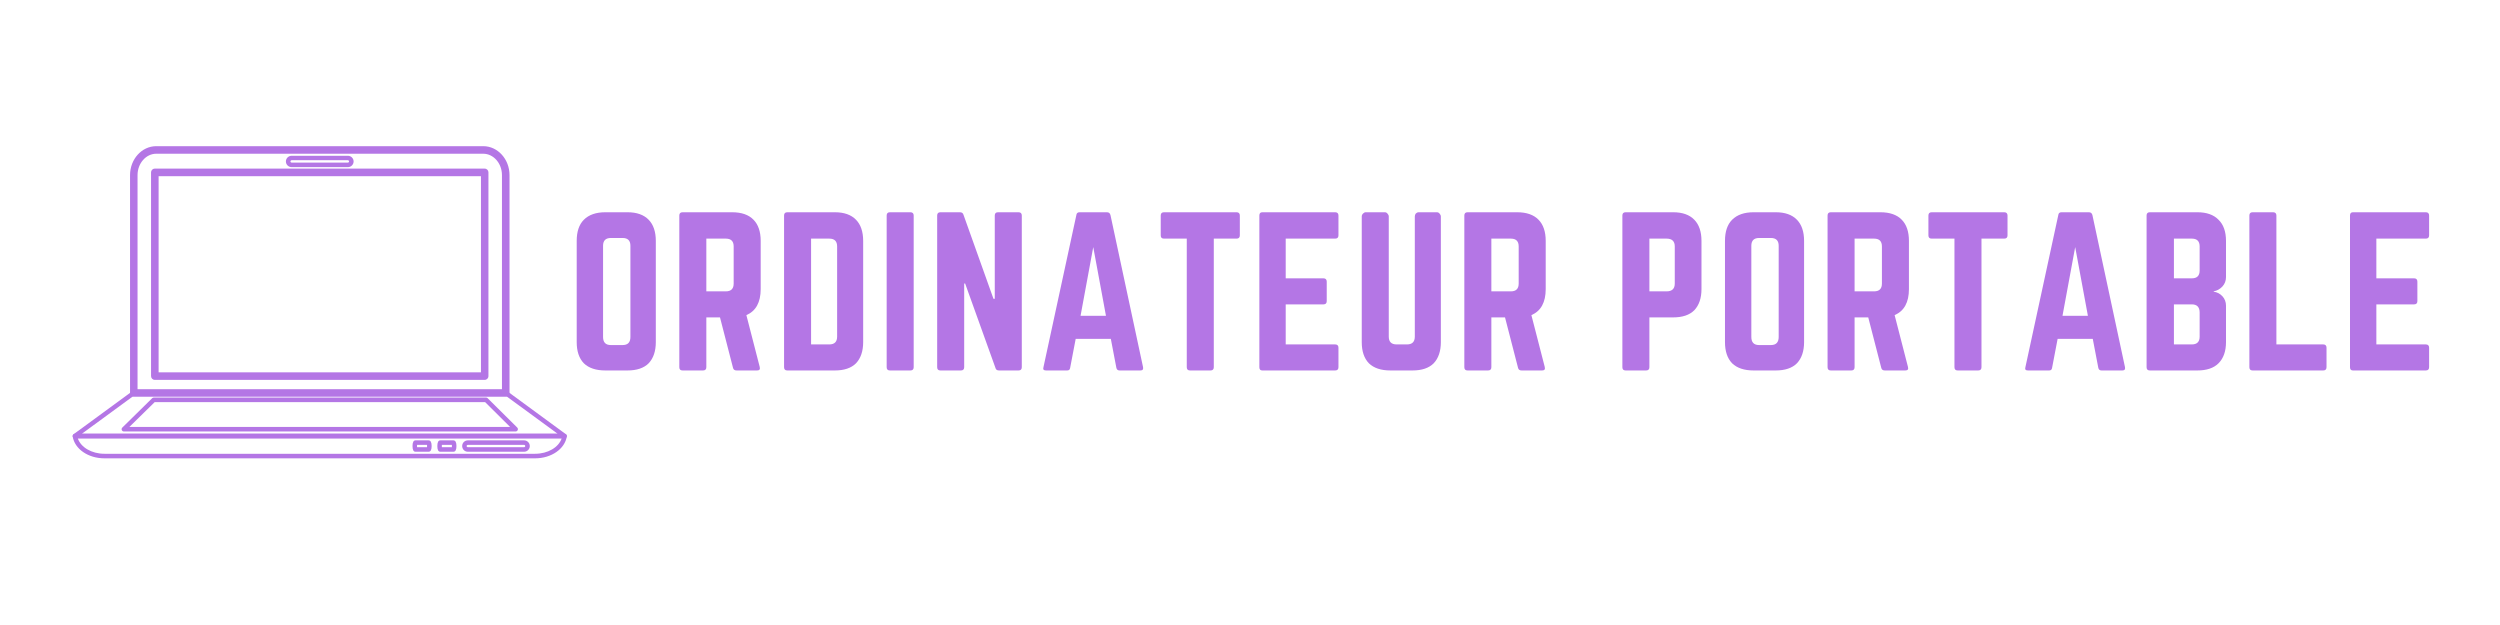 <svg xmlns="http://www.w3.org/2000/svg" xmlns:xlink="http://www.w3.org/1999/xlink" width="160" zoomAndPan="magnify" viewBox="0 0 120 30" height="40" preserveAspectRatio="xMidYMid meet" version="1.2"><defs><clipPath id="549e34d0fd"><path d="M 6 7.008 L 25 7.008 L 25 20 L 6 20 Z M 6 7.008 "/></clipPath><clipPath id="0af016acf6"><path d="M 3.477 20 L 27.43 20 L 27.43 22 L 3.477 22 Z M 3.477 20 "/></clipPath><clipPath id="b8063258b4"><path d="M 3.477 18 L 27.43 18 L 27.43 22 L 3.477 22 Z M 3.477 18 "/></clipPath><clipPath id="47066d54b6"><path d="M 13 7.008 L 17 7.008 L 17 9 L 13 9 Z M 13 7.008 "/></clipPath></defs><g id="bbb25d725f"><g style="fill:#b476e5;fill-opacity:1;"><g transform="translate(27.213, 17.782)"><path style="stroke:none" d="M 0.469 -1.359 L 0.469 -6.219 C 0.469 -6.664 0.582 -7.004 0.812 -7.234 C 1.051 -7.473 1.395 -7.594 1.844 -7.594 L 2.906 -7.594 C 3.352 -7.594 3.691 -7.473 3.922 -7.234 C 4.148 -7.004 4.266 -6.664 4.266 -6.219 L 4.266 -1.359 C 4.266 -0.922 4.148 -0.582 3.922 -0.344 C 3.691 -0.113 3.352 0 2.906 0 L 1.844 0 C 1.395 0 1.051 -0.113 0.812 -0.344 C 0.582 -0.582 0.469 -0.922 0.469 -1.359 Z M 2.109 -1.219 L 2.672 -1.219 C 2.922 -1.219 3.047 -1.348 3.047 -1.609 L 3.047 -5.984 C 3.047 -6.234 2.922 -6.359 2.672 -6.359 L 2.109 -6.359 C 1.859 -6.359 1.734 -6.234 1.734 -5.984 L 1.734 -1.609 C 1.734 -1.348 1.859 -1.219 2.109 -1.219 Z M 2.109 -1.219 "/></g></g><g style="fill:#b476e5;fill-opacity:1;"><g transform="translate(32.138, 17.782)"><path style="stroke:none" d="M 4.375 -6.219 L 4.375 -3.906 C 4.375 -3.27 4.145 -2.852 3.688 -2.656 L 4.328 -0.172 C 4.359 -0.055 4.316 0 4.203 0 L 3.219 0 C 3.125 0 3.066 -0.039 3.047 -0.125 L 2.422 -2.547 L 1.766 -2.547 L 1.766 -0.156 C 1.766 -0.051 1.711 0 1.609 0 L 0.625 0 C 0.52 0 0.469 -0.051 0.469 -0.156 L 0.469 -7.438 C 0.469 -7.539 0.52 -7.594 0.625 -7.594 L 3 -7.594 C 3.457 -7.594 3.801 -7.473 4.031 -7.234 C 4.258 -7.004 4.375 -6.664 4.375 -6.219 Z M 1.766 -3.797 L 2.703 -3.797 C 2.953 -3.797 3.078 -3.922 3.078 -4.172 L 3.078 -5.953 C 3.078 -6.203 2.953 -6.328 2.703 -6.328 L 1.766 -6.328 Z M 1.766 -3.797 "/></g></g><g style="fill:#b476e5;fill-opacity:1;"><g transform="translate(37.166, 17.782)"><path style="stroke:none" d="M 0.469 -0.156 L 0.469 -7.438 C 0.469 -7.539 0.52 -7.594 0.625 -7.594 L 2.906 -7.594 C 3.352 -7.594 3.691 -7.473 3.922 -7.234 C 4.148 -7.004 4.266 -6.664 4.266 -6.219 L 4.266 -1.359 C 4.266 -0.922 4.148 -0.582 3.922 -0.344 C 3.691 -0.113 3.352 0 2.906 0 L 0.625 0 C 0.52 0 0.469 -0.051 0.469 -0.156 Z M 1.766 -1.25 L 2.641 -1.25 C 2.891 -1.25 3.016 -1.375 3.016 -1.625 L 3.016 -5.953 C 3.016 -6.203 2.891 -6.328 2.641 -6.328 L 1.766 -6.328 Z M 1.766 -1.25 "/></g></g><g style="fill:#b476e5;fill-opacity:1;"><g transform="translate(42.091, 17.782)"><path style="stroke:none" d="M 0.625 -7.594 L 1.609 -7.594 C 1.711 -7.594 1.766 -7.539 1.766 -7.438 L 1.766 -0.156 C 1.766 -0.051 1.711 0 1.609 0 L 0.625 0 C 0.52 0 0.469 -0.051 0.469 -0.156 L 0.469 -7.438 C 0.469 -7.539 0.52 -7.594 0.625 -7.594 Z M 0.625 -7.594 "/></g></g><g style="fill:#b476e5;fill-opacity:1;"><g transform="translate(44.515, 17.782)"><path style="stroke:none" d="M 3.391 -7.594 L 4.375 -7.594 C 4.477 -7.594 4.531 -7.539 4.531 -7.438 L 4.531 -0.156 C 4.531 -0.051 4.477 0 4.375 0 L 3.438 0 C 3.344 0 3.285 -0.039 3.266 -0.125 L 1.812 -4.172 L 1.766 -4.172 L 1.766 -0.156 C 1.766 -0.051 1.711 0 1.609 0 L 0.625 0 C 0.52 0 0.469 -0.051 0.469 -0.156 L 0.469 -7.438 C 0.469 -7.539 0.52 -7.594 0.625 -7.594 L 1.562 -7.594 C 1.656 -7.594 1.711 -7.551 1.734 -7.469 L 3.172 -3.438 L 3.234 -3.438 L 3.234 -7.438 C 3.234 -7.539 3.285 -7.594 3.391 -7.594 Z M 3.391 -7.594 "/></g></g><g style="fill:#b476e5;fill-opacity:1;"><g transform="translate(49.695, 17.782)"><path style="stroke:none" d="M 5.047 0 L 4.047 0 C 3.961 0 3.91 -0.039 3.891 -0.125 L 3.625 -1.516 L 1.938 -1.516 L 1.672 -0.125 C 1.66 -0.039 1.613 0 1.531 0 L 0.516 0 C 0.398 0 0.359 -0.051 0.391 -0.156 L 1.969 -7.453 C 1.977 -7.547 2.031 -7.594 2.125 -7.594 L 3.438 -7.594 C 3.531 -7.594 3.586 -7.547 3.609 -7.453 L 5.172 -0.156 C 5.191 -0.051 5.148 0 5.047 0 Z M 3.391 -2.625 L 2.781 -5.922 L 2.172 -2.625 Z M 3.391 -2.625 "/></g></g><g style="fill:#b476e5;fill-opacity:1;"><g transform="translate(55.434, 17.782)"><path style="stroke:none" d="M 0.438 -7.594 L 3.922 -7.594 C 4.023 -7.594 4.078 -7.539 4.078 -7.438 L 4.078 -6.484 C 4.078 -6.379 4.023 -6.328 3.922 -6.328 L 2.828 -6.328 L 2.828 -0.156 C 2.828 -0.051 2.773 0 2.672 0 L 1.688 0 C 1.582 0 1.531 -0.051 1.531 -0.156 L 1.531 -6.328 L 0.438 -6.328 C 0.332 -6.328 0.281 -6.379 0.281 -6.484 L 0.281 -7.438 C 0.281 -7.539 0.332 -7.594 0.438 -7.594 Z M 0.438 -7.594 "/></g></g><g style="fill:#b476e5;fill-opacity:1;"><g transform="translate(59.98, 17.782)"><path style="stroke:none" d="M 4.266 -7.438 L 4.266 -6.484 C 4.266 -6.379 4.211 -6.328 4.109 -6.328 L 1.734 -6.328 L 1.734 -4.422 L 3.547 -4.422 C 3.648 -4.422 3.703 -4.367 3.703 -4.266 L 3.703 -3.328 C 3.703 -3.223 3.648 -3.172 3.547 -3.172 L 1.734 -3.172 L 1.734 -1.25 L 4.109 -1.25 C 4.211 -1.25 4.266 -1.195 4.266 -1.094 L 4.266 -0.156 C 4.266 -0.051 4.211 0 4.109 0 L 0.609 0 C 0.516 0 0.469 -0.051 0.469 -0.156 L 0.469 -7.438 C 0.469 -7.539 0.516 -7.594 0.609 -7.594 L 4.109 -7.594 C 4.211 -7.594 4.266 -7.539 4.266 -7.438 Z M 4.266 -7.438 "/></g></g><g style="fill:#b476e5;fill-opacity:1;"><g transform="translate(64.895, 17.782)"><path style="stroke:none" d="M 3.203 -7.594 L 4.078 -7.594 C 4.129 -7.594 4.172 -7.57 4.203 -7.531 C 4.242 -7.488 4.266 -7.441 4.266 -7.391 L 4.266 -1.359 C 4.266 -0.922 4.148 -0.582 3.922 -0.344 C 3.691 -0.113 3.352 0 2.906 0 L 1.844 0 C 1.395 0 1.051 -0.113 0.812 -0.344 C 0.582 -0.582 0.469 -0.922 0.469 -1.359 L 0.469 -7.391 C 0.469 -7.441 0.488 -7.488 0.531 -7.531 C 0.57 -7.57 0.613 -7.594 0.656 -7.594 L 1.578 -7.594 C 1.629 -7.594 1.672 -7.57 1.703 -7.531 C 1.742 -7.488 1.766 -7.441 1.766 -7.391 L 1.766 -1.625 C 1.766 -1.375 1.891 -1.25 2.141 -1.25 L 2.641 -1.25 C 2.891 -1.25 3.016 -1.375 3.016 -1.625 L 3.016 -7.391 C 3.016 -7.441 3.031 -7.488 3.062 -7.531 C 3.102 -7.57 3.148 -7.594 3.203 -7.594 Z M 3.203 -7.594 "/></g></g><g style="fill:#b476e5;fill-opacity:1;"><g transform="translate(69.819, 17.782)"><path style="stroke:none" d="M 4.375 -6.219 L 4.375 -3.906 C 4.375 -3.27 4.145 -2.852 3.688 -2.656 L 4.328 -0.172 C 4.359 -0.055 4.316 0 4.203 0 L 3.219 0 C 3.125 0 3.066 -0.039 3.047 -0.125 L 2.422 -2.547 L 1.766 -2.547 L 1.766 -0.156 C 1.766 -0.051 1.711 0 1.609 0 L 0.625 0 C 0.52 0 0.469 -0.051 0.469 -0.156 L 0.469 -7.438 C 0.469 -7.539 0.52 -7.594 0.625 -7.594 L 3 -7.594 C 3.457 -7.594 3.801 -7.473 4.031 -7.234 C 4.258 -7.004 4.375 -6.664 4.375 -6.219 Z M 1.766 -3.797 L 2.703 -3.797 C 2.953 -3.797 3.078 -3.922 3.078 -4.172 L 3.078 -5.953 C 3.078 -6.203 2.953 -6.328 2.703 -6.328 L 1.766 -6.328 Z M 1.766 -3.797 "/></g></g><g style="fill:#b476e5;fill-opacity:1;"><g transform="translate(74.848, 17.782)"><path style="stroke:none" d=""/></g></g><g style="fill:#b476e5;fill-opacity:1;"><g transform="translate(77.405, 17.782)"><path style="stroke:none" d="M 0.469 -0.156 L 0.469 -7.438 C 0.469 -7.539 0.52 -7.594 0.625 -7.594 L 2.906 -7.594 C 3.352 -7.594 3.691 -7.473 3.922 -7.234 C 4.148 -7.004 4.266 -6.664 4.266 -6.219 L 4.266 -3.906 C 4.266 -3.469 4.148 -3.129 3.922 -2.891 C 3.691 -2.66 3.352 -2.547 2.906 -2.547 L 1.766 -2.547 L 1.766 -0.156 C 1.766 -0.051 1.711 0 1.609 0 L 0.625 0 C 0.52 0 0.469 -0.051 0.469 -0.156 Z M 1.766 -3.797 L 2.594 -3.797 C 2.852 -3.797 2.984 -3.922 2.984 -4.172 L 2.984 -5.953 C 2.984 -6.203 2.852 -6.328 2.594 -6.328 L 1.766 -6.328 Z M 1.766 -3.797 "/></g></g><g style="fill:#b476e5;fill-opacity:1;"><g transform="translate(82.33, 17.782)"><path style="stroke:none" d="M 0.469 -1.359 L 0.469 -6.219 C 0.469 -6.664 0.582 -7.004 0.812 -7.234 C 1.051 -7.473 1.395 -7.594 1.844 -7.594 L 2.906 -7.594 C 3.352 -7.594 3.691 -7.473 3.922 -7.234 C 4.148 -7.004 4.266 -6.664 4.266 -6.219 L 4.266 -1.359 C 4.266 -0.922 4.148 -0.582 3.922 -0.344 C 3.691 -0.113 3.352 0 2.906 0 L 1.844 0 C 1.395 0 1.051 -0.113 0.812 -0.344 C 0.582 -0.582 0.469 -0.922 0.469 -1.359 Z M 2.109 -1.219 L 2.672 -1.219 C 2.922 -1.219 3.047 -1.348 3.047 -1.609 L 3.047 -5.984 C 3.047 -6.234 2.922 -6.359 2.672 -6.359 L 2.109 -6.359 C 1.859 -6.359 1.734 -6.234 1.734 -5.984 L 1.734 -1.609 C 1.734 -1.348 1.859 -1.219 2.109 -1.219 Z M 2.109 -1.219 "/></g></g><g style="fill:#b476e5;fill-opacity:1;"><g transform="translate(87.254, 17.782)"><path style="stroke:none" d="M 4.375 -6.219 L 4.375 -3.906 C 4.375 -3.27 4.145 -2.852 3.688 -2.656 L 4.328 -0.172 C 4.359 -0.055 4.316 0 4.203 0 L 3.219 0 C 3.125 0 3.066 -0.039 3.047 -0.125 L 2.422 -2.547 L 1.766 -2.547 L 1.766 -0.156 C 1.766 -0.051 1.711 0 1.609 0 L 0.625 0 C 0.52 0 0.469 -0.051 0.469 -0.156 L 0.469 -7.438 C 0.469 -7.539 0.52 -7.594 0.625 -7.594 L 3 -7.594 C 3.457 -7.594 3.801 -7.473 4.031 -7.234 C 4.258 -7.004 4.375 -6.664 4.375 -6.219 Z M 1.766 -3.797 L 2.703 -3.797 C 2.953 -3.797 3.078 -3.922 3.078 -4.172 L 3.078 -5.953 C 3.078 -6.203 2.953 -6.328 2.703 -6.328 L 1.766 -6.328 Z M 1.766 -3.797 "/></g></g><g style="fill:#b476e5;fill-opacity:1;"><g transform="translate(92.283, 17.782)"><path style="stroke:none" d="M 0.438 -7.594 L 3.922 -7.594 C 4.023 -7.594 4.078 -7.539 4.078 -7.438 L 4.078 -6.484 C 4.078 -6.379 4.023 -6.328 3.922 -6.328 L 2.828 -6.328 L 2.828 -0.156 C 2.828 -0.051 2.773 0 2.672 0 L 1.688 0 C 1.582 0 1.531 -0.051 1.531 -0.156 L 1.531 -6.328 L 0.438 -6.328 C 0.332 -6.328 0.281 -6.379 0.281 -6.484 L 0.281 -7.438 C 0.281 -7.539 0.332 -7.594 0.438 -7.594 Z M 0.438 -7.594 "/></g></g><g style="fill:#b476e5;fill-opacity:1;"><g transform="translate(96.828, 17.782)"><path style="stroke:none" d="M 5.047 0 L 4.047 0 C 3.961 0 3.91 -0.039 3.891 -0.125 L 3.625 -1.516 L 1.938 -1.516 L 1.672 -0.125 C 1.66 -0.039 1.613 0 1.531 0 L 0.516 0 C 0.398 0 0.359 -0.051 0.391 -0.156 L 1.969 -7.453 C 1.977 -7.547 2.031 -7.594 2.125 -7.594 L 3.438 -7.594 C 3.531 -7.594 3.586 -7.547 3.609 -7.453 L 5.172 -0.156 C 5.191 -0.051 5.148 0 5.047 0 Z M 3.391 -2.625 L 2.781 -5.922 L 2.172 -2.625 Z M 3.391 -2.625 "/></g></g><g style="fill:#b476e5;fill-opacity:1;"><g transform="translate(102.567, 17.782)"><path style="stroke:none" d="M 4.281 -6.219 L 4.281 -4.484 C 4.281 -4.305 4.223 -4.156 4.109 -4.031 C 3.992 -3.906 3.852 -3.828 3.688 -3.797 L 3.688 -3.781 C 3.852 -3.758 3.992 -3.688 4.109 -3.562 C 4.223 -3.438 4.281 -3.285 4.281 -3.109 L 4.281 -1.359 C 4.281 -0.922 4.16 -0.582 3.922 -0.344 C 3.691 -0.113 3.352 0 2.906 0 L 0.625 0 C 0.52 0 0.469 -0.051 0.469 -0.156 L 0.469 -7.438 C 0.469 -7.539 0.52 -7.594 0.625 -7.594 L 2.906 -7.594 C 3.352 -7.594 3.691 -7.473 3.922 -7.234 C 4.16 -7.004 4.281 -6.664 4.281 -6.219 Z M 3.016 -4.797 L 3.016 -5.953 C 3.016 -6.203 2.891 -6.328 2.641 -6.328 L 1.781 -6.328 L 1.781 -4.422 L 2.641 -4.422 C 2.891 -4.422 3.016 -4.547 3.016 -4.797 Z M 3.016 -1.625 L 3.016 -2.781 C 3.016 -3.039 2.891 -3.172 2.641 -3.172 L 1.781 -3.172 L 1.781 -1.25 L 2.641 -1.25 C 2.891 -1.25 3.016 -1.375 3.016 -1.625 Z M 3.016 -1.625 "/></g></g><g style="fill:#b476e5;fill-opacity:1;"><g transform="translate(107.501, 17.782)"><path style="stroke:none" d="M 1.766 -1.25 L 1.766 -7.438 C 1.766 -7.539 1.711 -7.594 1.609 -7.594 L 0.625 -7.594 C 0.52 -7.594 0.469 -7.539 0.469 -7.438 L 0.469 -0.156 C 0.469 -0.051 0.52 0 0.625 0 L 4.016 0 C 4.117 0 4.172 -0.051 4.172 -0.156 L 4.172 -1.094 C 4.172 -1.195 4.117 -1.25 4.016 -1.25 Z M 1.766 -1.25 "/></g></g><g style="fill:#b476e5;fill-opacity:1;"><g transform="translate(112.331, 17.782)"><path style="stroke:none" d="M 4.266 -7.438 L 4.266 -6.484 C 4.266 -6.379 4.211 -6.328 4.109 -6.328 L 1.734 -6.328 L 1.734 -4.422 L 3.547 -4.422 C 3.648 -4.422 3.703 -4.367 3.703 -4.266 L 3.703 -3.328 C 3.703 -3.223 3.648 -3.172 3.547 -3.172 L 1.734 -3.172 L 1.734 -1.25 L 4.109 -1.25 C 4.211 -1.25 4.266 -1.195 4.266 -1.094 L 4.266 -0.156 C 4.266 -0.051 4.211 0 4.109 0 L 0.609 0 C 0.516 0 0.469 -0.051 0.469 -0.156 L 0.469 -7.438 C 0.469 -7.539 0.516 -7.594 0.609 -7.594 L 4.109 -7.594 C 4.211 -7.594 4.266 -7.539 4.266 -7.438 Z M 4.266 -7.438 "/></g></g><g clip-rule="nonzero" clip-path="url(#549e34d0fd)"><path style=" stroke:none;fill-rule:nonzero;fill:#b476e5;fill-opacity:1;" d="M 6.602 18.68 L 24.094 18.68 L 24.094 8.406 C 24.094 7.84 23.688 7.379 23.195 7.379 L 7.5 7.379 C 7.008 7.379 6.602 7.84 6.602 8.406 Z M 24.273 19.043 L 6.422 19.043 C 6.32 19.043 6.242 18.961 6.242 18.859 L 6.242 8.406 C 6.242 7.641 6.805 7.016 7.5 7.016 L 23.195 7.016 C 23.891 7.016 24.457 7.641 24.457 8.406 L 24.457 18.859 C 24.457 18.961 24.375 19.043 24.273 19.043 "/></g><g clip-rule="nonzero" clip-path="url(#0af016acf6)"><path style=" stroke:none;fill-rule:nonzero;fill:#b476e5;fill-opacity:1;" d="M 3.734 21.039 C 3.875 21.469 4.398 21.781 5.012 21.781 L 25.684 21.781 C 26.301 21.781 26.82 21.469 26.961 21.039 Z M 25.684 22 L 5.012 22 C 4.23 22 3.578 21.547 3.488 20.945 C 3.484 20.914 3.496 20.883 3.516 20.859 C 3.535 20.836 3.566 20.82 3.598 20.82 L 27.098 20.82 C 27.129 20.82 27.16 20.836 27.18 20.859 C 27.199 20.883 27.211 20.914 27.207 20.945 C 27.117 21.547 26.465 22 25.684 22 "/></g><path style=" stroke:none;fill-rule:nonzero;fill:#b476e5;fill-opacity:1;" d="M 7.613 17.871 L 23.086 17.871 L 23.086 8.457 L 7.613 8.457 Z M 23.266 18.234 L 7.43 18.234 C 7.328 18.234 7.25 18.152 7.25 18.051 L 7.25 8.273 C 7.25 8.176 7.328 8.094 7.43 8.094 L 23.266 8.094 C 23.367 8.094 23.445 8.176 23.445 8.273 L 23.445 18.051 C 23.445 18.152 23.367 18.234 23.266 18.234 "/><g clip-rule="nonzero" clip-path="url(#b8063258b4)"><path style=" stroke:none;fill-rule:nonzero;fill:#b476e5;fill-opacity:1;" d="M 3.93 20.82 L 26.766 20.82 L 24.238 18.969 L 6.457 18.969 Z M 27.098 21.039 L 3.598 21.039 C 3.551 21.039 3.508 21.008 3.492 20.965 C 3.48 20.918 3.496 20.871 3.531 20.844 L 6.359 18.773 C 6.375 18.758 6.398 18.754 6.422 18.754 L 24.273 18.754 C 24.297 18.754 24.32 18.758 24.34 18.773 L 27.164 20.844 C 27.199 20.871 27.215 20.918 27.203 20.965 C 27.188 21.008 27.145 21.039 27.098 21.039 "/></g><path style=" stroke:none;fill-rule:nonzero;fill:#b476e5;fill-opacity:1;" d="M 6.211 20.492 L 24.484 20.492 L 23.285 19.301 L 7.426 19.301 Z M 24.75 20.711 L 5.945 20.711 C 5.902 20.711 5.863 20.684 5.844 20.641 C 5.828 20.602 5.84 20.555 5.871 20.523 L 7.305 19.113 C 7.328 19.094 7.355 19.082 7.383 19.082 L 23.332 19.082 C 23.359 19.082 23.387 19.094 23.406 19.113 L 24.828 20.523 C 24.859 20.555 24.867 20.602 24.852 20.641 C 24.832 20.684 24.793 20.711 24.75 20.711 "/><g clip-rule="nonzero" clip-path="url(#47066d54b6)"><path style=" stroke:none;fill-rule:nonzero;fill:#b476e5;fill-opacity:1;" d="M 14 7.691 C 13.969 7.691 13.941 7.719 13.941 7.75 C 13.941 7.781 13.969 7.805 14 7.805 L 16.699 7.805 C 16.727 7.805 16.754 7.781 16.754 7.75 C 16.754 7.719 16.727 7.691 16.699 7.691 Z M 16.699 8.023 L 14 8.023 C 13.848 8.023 13.723 7.902 13.723 7.75 C 13.723 7.598 13.848 7.477 14 7.477 L 16.699 7.477 C 16.848 7.477 16.973 7.598 16.973 7.75 C 16.973 7.902 16.848 8.023 16.699 8.023 "/></g><path style=" stroke:none;fill-rule:nonzero;fill:#b476e5;fill-opacity:1;" d="M 22.457 21.355 C 22.426 21.355 22.398 21.379 22.398 21.41 C 22.398 21.441 22.426 21.465 22.457 21.465 L 25.156 21.465 C 25.188 21.465 25.211 21.441 25.211 21.41 C 25.211 21.379 25.188 21.355 25.156 21.355 Z M 25.156 21.684 L 22.457 21.684 C 22.305 21.684 22.184 21.562 22.184 21.41 C 22.184 21.258 22.305 21.137 22.457 21.137 L 25.156 21.137 C 25.305 21.137 25.43 21.258 25.43 21.41 C 25.43 21.562 25.305 21.684 25.156 21.684 "/><path style=" stroke:none;fill-rule:nonzero;fill:#b476e5;fill-opacity:1;" d="M 21.211 21.465 L 21.691 21.465 C 21.691 21.449 21.691 21.434 21.691 21.41 C 21.691 21.391 21.691 21.371 21.691 21.355 L 21.211 21.355 C 21.211 21.371 21.207 21.391 21.207 21.41 C 21.207 21.434 21.211 21.449 21.211 21.465 Z M 21.762 21.684 L 21.137 21.684 C 21.039 21.684 20.992 21.594 20.992 21.41 C 20.992 21.23 21.039 21.137 21.137 21.137 L 21.762 21.137 C 21.859 21.137 21.91 21.23 21.91 21.41 C 21.91 21.594 21.859 21.684 21.762 21.684 "/><path style=" stroke:none;fill-rule:nonzero;fill:#b476e5;fill-opacity:1;" d="M 20.02 21.465 L 20.496 21.465 C 20.5 21.449 20.5 21.434 20.5 21.41 C 20.5 21.391 20.5 21.371 20.496 21.355 L 20.02 21.355 C 20.02 21.371 20.016 21.391 20.016 21.41 C 20.016 21.434 20.02 21.449 20.02 21.465 Z M 20.57 21.684 L 19.945 21.684 C 19.848 21.684 19.801 21.594 19.801 21.41 C 19.801 21.23 19.848 21.137 19.945 21.137 L 20.57 21.137 C 20.668 21.137 20.719 21.23 20.719 21.41 C 20.719 21.594 20.668 21.684 20.57 21.684 "/></g></svg>